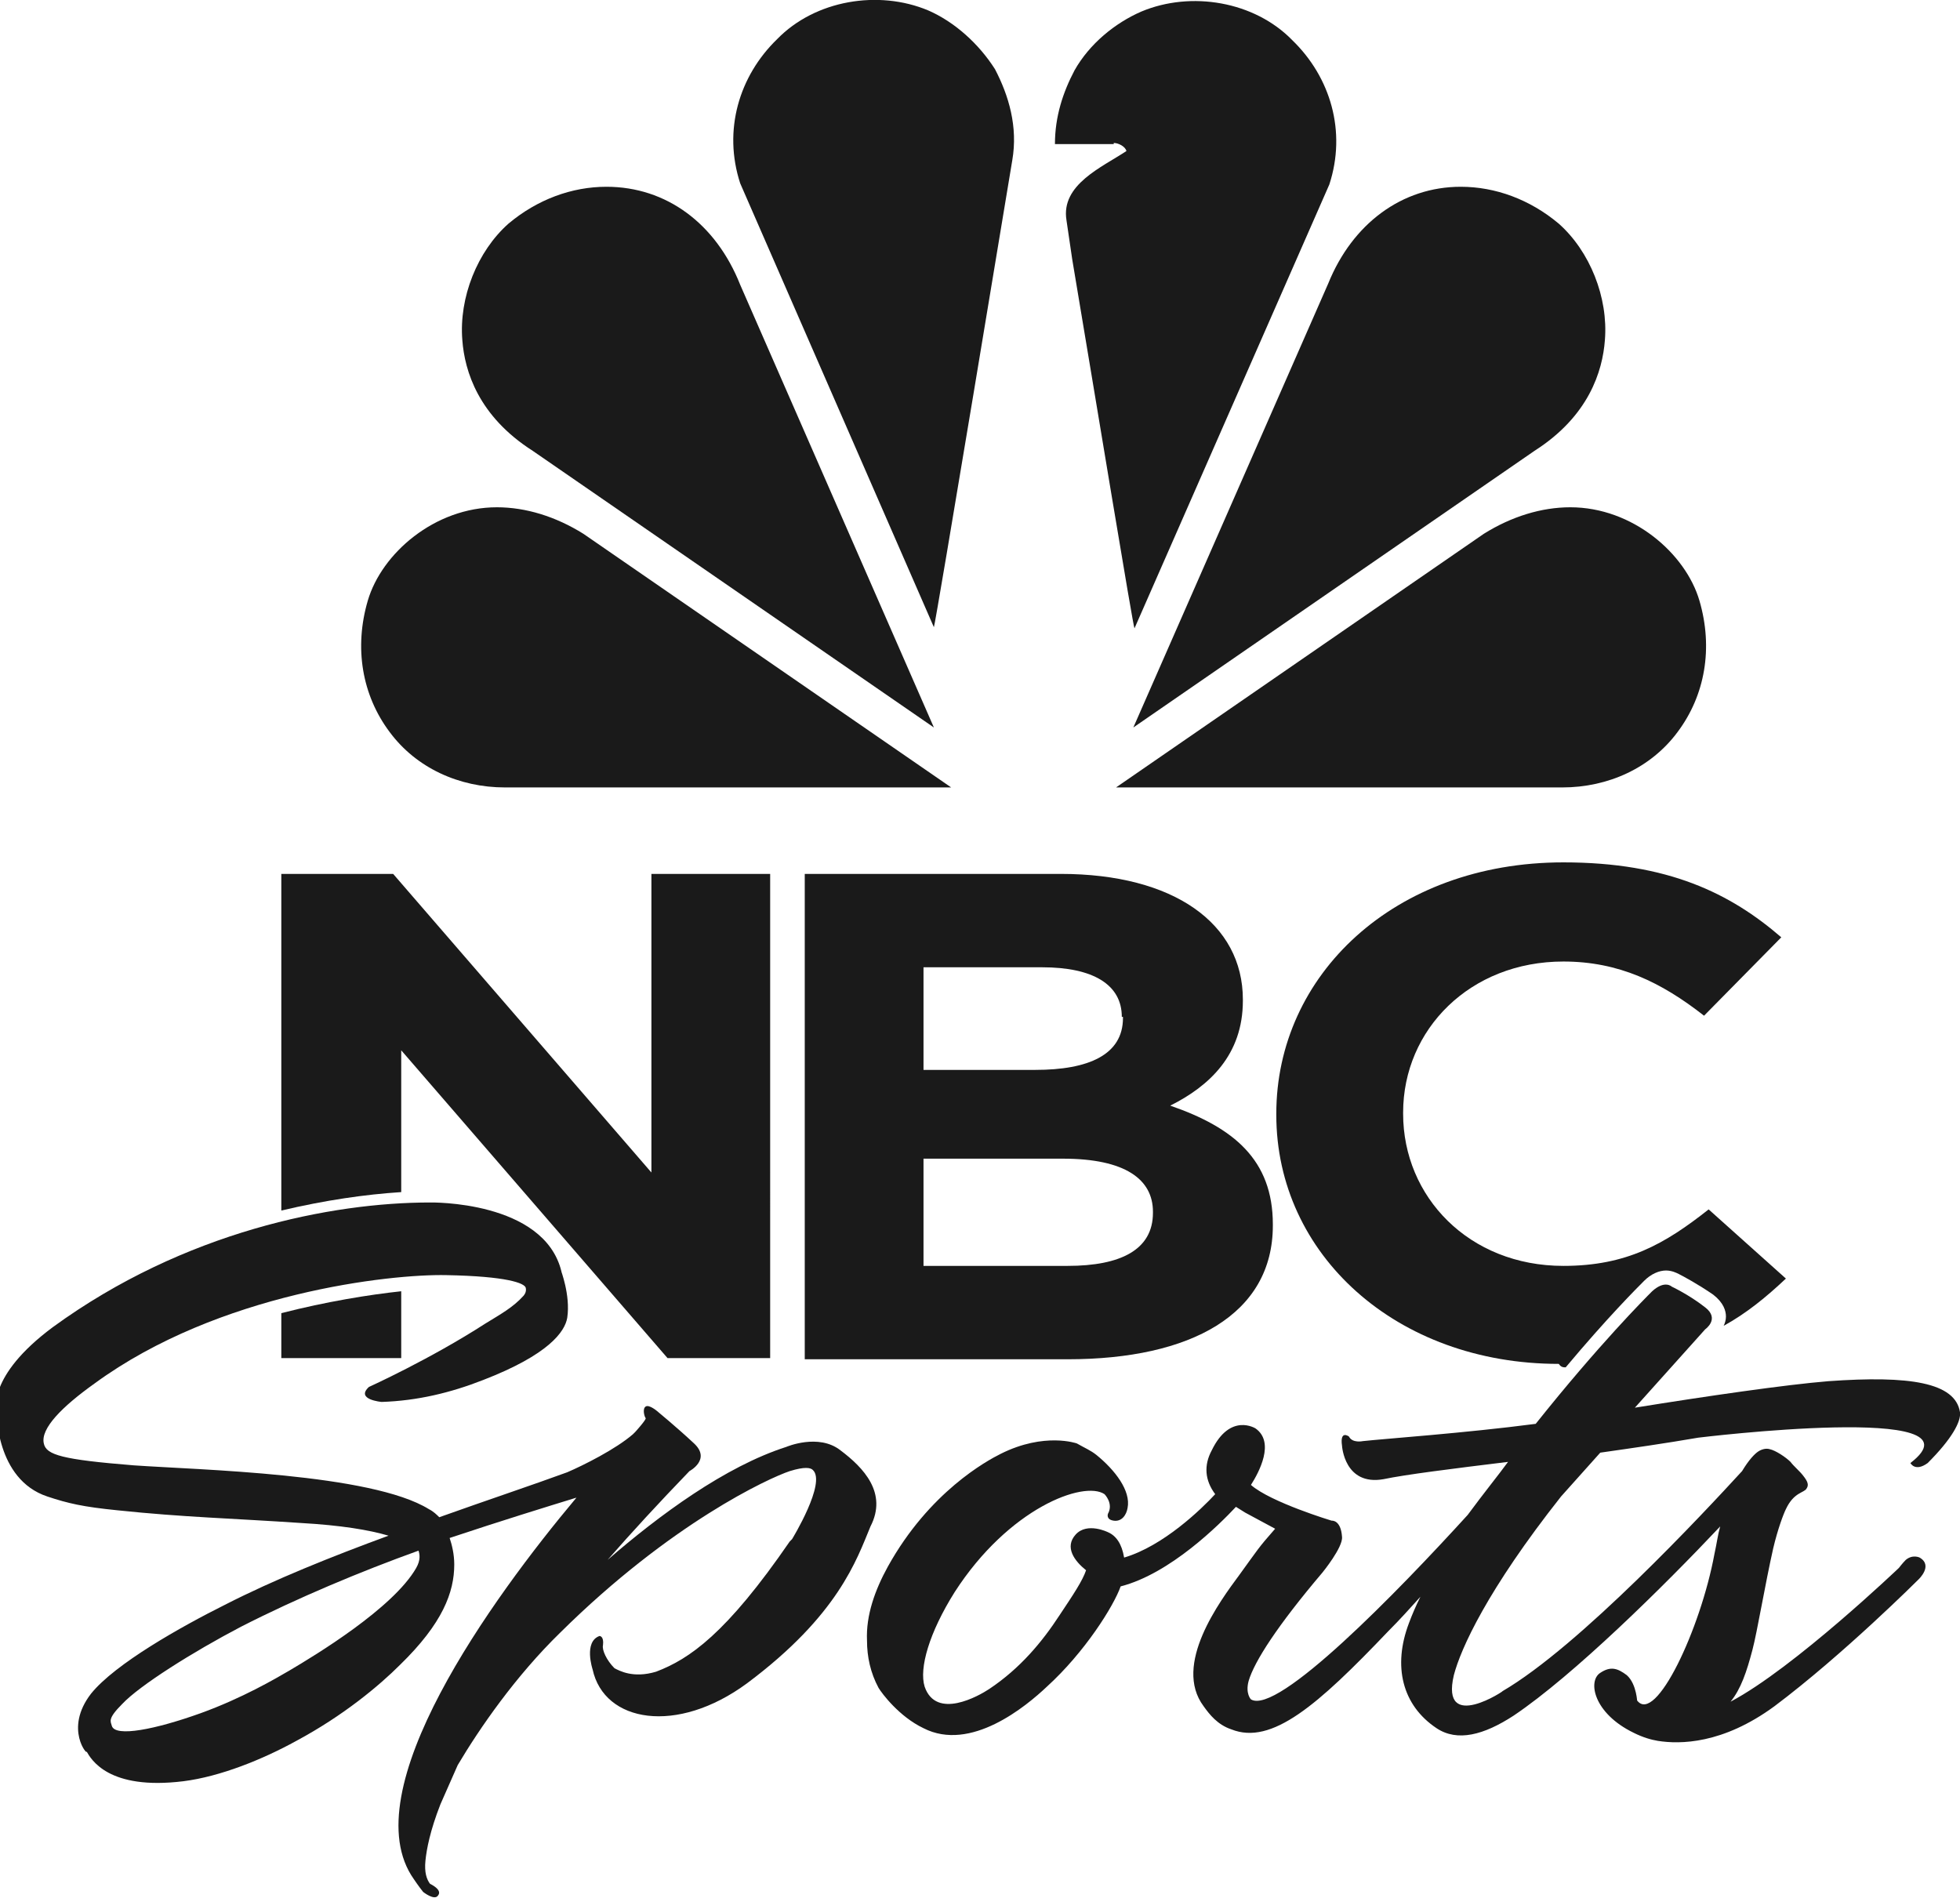 <?xml version="1.0" encoding="utf-8"?>
<!-- Generator: Adobe Illustrator 21.0.2, SVG Export Plug-In . SVG Version: 6.00 Build 0)  -->
<!DOCTYPE svg PUBLIC "-//W3C//DTD SVG 1.1//EN" "http://www.w3.org/Graphics/SVG/1.1/DTD/svg11.dtd">
<svg version="1.1" id="NBCS_A_POSITIVE" xmlns="http://www.w3.org/2000/svg" xmlns:xlink="http://www.w3.org/1999/xlink" x="0px"
	 y="0px" viewBox="0 0 170 164.6" style="enable-background:new 0 0 170 164.6;" xml:space="preserve">
<style type="text/css">
	.Arched_x0020_Green{fill:url(#SVGID_1_);stroke:#FFFFFF;stroke-width:0.25;stroke-miterlimit:1;}
	.st0{fill:#1A1A1A;}
</style>
<linearGradient id="SVGID_1_" gradientUnits="userSpaceOnUse" x1="-220.232" y1="476.105" x2="-219.525" y2="475.397">
	<stop  offset="0" style="stop-color:#12A147"/>
	<stop  offset="0.983" style="stop-color:#122B19"/>
</linearGradient>
<g>
	<path class="st0" d="M92.6,117.9H69.8V75.8H92c9.8,0,15.8,4.3,15.8,10.9v0.1c0,4.7-2.9,7.4-6.3,9.1c5.5,1.9,8.9,4.7,8.9,10.3v0.1
		C110.4,114,103.3,117.9,92.6,117.9 M97.3,88.2c0-2.8-2.5-4.3-6.9-4.3H80.1v8.9h9.7c4.6,0,7.6-1.3,7.6-4.5V88.2z M100,105.1
		c0-2.8-2.4-4.6-7.8-4.6H80.1v9.3h12.5c4.6,0,7.4-1.4,7.4-4.6V105.1z"/>
	<g>
		<path class="st0" d="M24.4,117.8h10.4v-5V112c-2.8,0.3-6.5,0.9-10.4,1.9V117.8z"/>
		<path class="st0" d="M56.5,75.8v25.9L34.1,75.8h-9.7V105c3.8-0.9,7.3-1.4,10.4-1.6V91.1l23.1,26.7h8.9V75.8H56.5z"/>
	</g>
	<path class="st0" d="M135.8,118.6c3.6-4.3,6.2-6.9,6.8-7.5c0.6-0.6,1.3-0.9,1.9-0.9c0.5,0,0.9,0.2,1.1,0.3c0.4,0.2,1.7,0.9,3,1.8
		c0.9,0.7,1.1,1.4,1.1,1.9c0,0.3-0.1,0.6-0.2,0.8c2-1.1,3.7-2.5,5.4-4.1l-6.7-6c-3.8,3-7.1,4.9-12.6,4.9c-8.2,0-13.9-6-13.9-13.2
		v-0.1c0-7.2,5.8-13.1,13.9-13.1c4.8,0,8.5,1.8,12.2,4.7l6.7-6.8c-4.4-3.8-9.8-6.5-18.9-6.5c-14.7,0-24.9,9.8-24.9,21.8v0.1
		c0,12.1,10.4,21.6,24.5,21.6C135.4,118.6,135.6,118.6,135.8,118.6z"/>
</g>
<g>
	<path class="st0" d="M72.9,125.8c-1.9-1.5-4.7-0.3-4.7-0.3c-5.3,1.7-11,5.9-15.5,9.8c2.1-2.4,4.4-4.9,7.1-7.7c0,0,1.9-1,0.4-2.4
		c-1.5-1.4-3.2-2.8-3.2-2.8s-0.7-0.6-1-0.4c-0.3,0.2-0.1,0.9,0,1c0.1,0.1-0.9,1.2-0.9,1.2s-0.1,0.1-0.2,0.2
		c-1.5,1.3-4.3,2.7-5.7,3.3c-3,1.1-6.9,2.4-11.1,3.9c-0.2-0.2-0.5-0.5-0.9-0.7c-5-3.1-19.9-3.4-25.6-3.8c-6.2-0.5-7.6-0.9-7.8-1.9
		c-0.3-1.3,1.6-3.2,4.4-5.2c10.8-7.9,25.7-9.5,30.5-9.4c5.3,0.1,6.8,0.7,6.9,1.1c0.1,0.4-0.2,0.7-0.2,0.7c-0.9,1-2,1.6-3.3,2.4
		c-4.8,3.1-10.1,5.5-10.1,5.5c-1.2,1.1,1.1,1.3,1.1,1.3c3.1-0.1,6-0.8,8.8-1.9c5.7-2.2,7.1-4.2,7.3-5.4c0.3-2-0.6-4.2-0.5-4
		c-1.5-6.2-11.4-6-11.4-6c-8.5,0-21.3,2.5-32.7,10.8c-5.8,4.3-4.9,7.3-4.9,7.3s-0.1,5.9,4.4,7.4c1.8,0.6,3.1,0.9,6.1,1.2
		c5.7,0.6,10,0.7,15.9,1.1c3.5,0.2,5.9,0.6,7.6,1.1c-4.9,1.8-9.9,3.8-14.2,6c-3.8,1.9-9.5,5.1-11.6,7.7c-2.4,3.1-0.2,5.5-0.4,5
		c0.4,0.7,1.9,3.4,8.4,2.6c3.2-0.4,6.9-1.9,9.8-3.5c4.1-2.2,7.2-4.8,9-6.6c3.7-3.6,4.7-6.3,4.7-8.7c0-0.9-0.2-1.7-0.4-2.3
		c4.5-1.5,8.4-2.7,11-3.5c-7.3,8.7-19.5,25.5-14.1,33.1c0,0,0.4,0.6,0.8,1.1c0,0,1,0.8,1.3,0.3c0.4-0.5-0.7-1-0.7-1
		c-0.3-0.4-0.5-1-0.4-2c0.1-1,0.4-2.6,1.3-4.9l1.5-3.4c0,0,0,0,0,0c0,0,0,0,0,0l0,0c1.9-3.2,5-7.7,8.9-11.5
		c9.6-9.5,18.1-13.4,19.9-14c1.3-0.4,1.8-0.3,2-0.1c1.2,1.1-1.8,6-1.8,6c-0.1,0.1-0.1,0.1-0.2,0.2c-5.5,8-8.7,10.2-11.6,11.3
		c-2,0.6-3.2-0.1-3.6-0.3c-0.7-0.7-1.1-1.6-1-2c0.1-0.8-0.3-0.8-0.3-0.8c-1.4,0.5-0.6,2.9-0.6,2.9c1,4.6,7.3,5.7,13.4,1.2
		c7.9-5.9,9.5-10.7,10.7-13.6C77,129.5,74.9,127.3,72.9,125.8 M36.1,136c-2,3.5-8.8,7.6-11,8.9c-1.2,0.7-4.1,2.4-7.7,3.7
		c-3.9,1.4-7.4,2.1-7.7,1.1c-0.1-0.4-0.4-0.6,0.9-1.9c1.5-1.6,6.1-4.5,10.3-6.7c4.9-2.5,10.4-4.8,15.4-6.6
		C36.4,134.8,36.5,135.3,36.1,136"/>
	<path class="st0" d="M170,122.5c-0.4-2.6-4.4-3.2-11.4-2.7c-3.7,0.3-10.6,1.3-16.8,2.3l6.1-6.8c0,0,1.3-0.9,0-1.9
		c-1.4-1.1-2.9-1.8-2.9-1.8s-0.6-0.6-1.7,0.4c-0.6,0.6-4.6,4.6-10.1,11.5c-6.1,0.8-13.2,1.3-15,1.5c0,0-0.9,0.2-1.2-0.4
		c0,0-0.8-0.6-0.6,0.8c0,0,0.2,3.5,3.6,2.9c1.9-0.4,5.9-0.9,10.8-1.5c-0.8,1.1-2.1,2.7-3.5,4.6c-6.1,6.7-16.5,17.4-18.8,16
		c0,0-0.5-0.5-0.2-1.6c0.5-1.7,2.5-4.8,6.4-9.4c0,0,1.8-2.2,1.7-3.1c-0.1-1.5-0.9-1.4-0.9-1.4s-5.3-1.6-7-3.1
		c0.7-1.1,2.1-3.7,0.4-4.9c0,0-2.2-1.4-3.8,1.9c-0.7,1.3-0.6,2.6,0.3,3.8c-1.2,1.3-4.5,4.5-7.9,5.5c-0.2-1.2-0.7-1.9-1.4-2.2
		c0,0-1.8-0.9-2.8,0.2c-1,1.1-0.1,2.3,0.9,3.1c-0.3,0.9-1.1,2.1-2.3,3.9c-1.5,2.3-3.4,4.6-6.1,6.4c-0.9,0.6-4.6,2.7-5.6-0.2
		c-0.5-1.6,0.4-4.7,2.6-8.2c4.7-7.3,11.2-9.7,13-8.5c0,0,0.8,0.8,0.3,1.7c0,0-0.2,0.5,0.5,0.6c0.7,0.1,1.1-0.5,1.2-1.1
		c0.3-1.5-1.1-3.3-2.7-4.6c-0.5-0.4-1-0.6-1.7-1c0,0-2.8-1-6.6,0.9c-1.2,0.6-6.2,3.3-9.8,9.8c-1.1,2-1.9,4.2-1.8,6.4
		c0,1.4,0.3,2.8,1,4.1c0.3,0.5,1.8,2.5,3.9,3.5c4.1,2.1,8.9-1.9,10.7-3.6c3.3-3,5.8-7,6.4-8.7c4.3-1.1,8.6-5.4,10-6.9
		c0.3,0.2,0.5,0.3,0.8,0.5l2.6,1.4c-1.5,1.7-1.5,1.8-3.1,4c-1.7,2.3-5.8,7.8-3.1,11.4c0.5,0.7,1.2,1.6,2.4,2
		c3.5,1.4,7.5-2.1,13.6-8.5c1-1,1.9-2,2.8-3c-0.4,0.8-0.7,1.5-1,2.3c-1.4,3.7-0.6,7.1,2.4,9.1c1.8,1.2,4.1,0.6,6.7-1.1
		c5.2-3.5,13-11.2,17.9-16.4c-0.2,0.7-0.3,1.5-0.5,2.4c-1.2,6.5-5.1,14.8-6.7,12.7c0,0.3,0-1.4-0.9-2.2c-0.8-0.6-1.4-0.8-2.3-0.2
		c-1.1,0.7-0.6,3.5,2.9,5.2c0.8,0.4,1.5,0.6,2.1,0.7c1.9,0.3,5.6,0.3,10.1-3c6-4.5,12.5-11,12.5-11s1.3-1.2,0.1-1.9
		c0,0-0.6-0.3-1.2,0.2c-0.3,0.3-0.6,0.7-0.6,0.7c0.1-0.1-9.1,8.7-14.6,11.6c0.9-1.1,1.4-2.6,1.9-4.5c0.4-1.5,1.1-5.7,1.8-8.8
		c0.4-1.7,0.9-3,1.1-3.4c0.7-1.5,1.6-1.4,1.8-1.8c0.2-0.3,0.1-0.6-0.3-1.1c-0.3-0.4-0.8-0.8-1.1-1.2c-0.4-0.4-1.3-1-1.8-1.1
		c-0.3-0.1-0.7,0-1,0.2c-0.3,0.2-0.8,0.7-1.4,1.7c-3.3,3.6-14.1,15.2-20.8,19.1c0.4-0.2-5.4,3.7-4.2-1.4c0.6-2.3,2.9-7.4,9.3-15.5
		l3.4-3.8c2.8-0.4,5.6-0.8,8.5-1.3c0,0,25.3-3.1,18.4,2.2c0,0,0.4,0.8,1.5,0C169.3,124.8,170.1,123.3,170,122.5"/>
</g>
<g>
	<path class="st0" d="M52.6,16.2c-3,0-6,1.1-8.5,3.2c-2.7,2.4-4.3,6.4-4,10.1c0.2,2.7,1.4,6.6,6.1,9.6l34.8,24L64.2,24.7
		C62.1,19.4,57.8,16.2,52.6,16.2z"/>
	<path class="st0" d="M86.3,6c1.2,2.3,2,5,1.5,7.9c0,0-6.7,40.5-6.8,40.5L64.2,15.9c-1.5-4.6-0.1-9.3,3.2-12.5
		c3.3-3.4,8.8-4.3,13.1-2.5C82.8,1.9,84.9,3.8,86.3,6z"/>
	<path class="st0" d="M126.7,16.2c3,0,6,1.1,8.5,3.2c2.7,2.4,4.3,6.4,4,10.1c-0.2,2.7-1.4,6.6-6.1,9.6l-34.8,24l16.9-38.5
		C117.3,19.4,121.6,16.2,126.7,16.2z"/>
	<path class="st0" d="M96.6,12.4c0.4,0,1,0.3,1.1,0.7c-2.1,1.4-5.7,2.9-5.2,6l0.5,3.4c2,11.9,5.3,32,5.4,32l16.9-38.5
		c1.5-4.6,0.1-9.3-3.2-12.5c-3.3-3.4-8.8-4.3-13.1-2.5c-2.3,1-4.5,2.8-5.8,5.1c-1,1.9-1.7,4-1.7,6.4H96.6z"/>
	<path class="st0" d="M136.2,44c5.4,0,10,4,11.2,8.1c1.2,4.1,0.5,8.2-1.9,11.4c-2.3,3.1-6,4.8-10,4.8H96.8l31.9-22
		C131.1,44.8,133.7,44,136.2,44z"/>
	<path class="st0" d="M43.1,44c-5.4,0-10,4-11.2,8.1c-1.2,4.1-0.5,8.2,1.9,11.4c2.3,3.1,6,4.8,10,4.8h38.7l-31.9-22
		C48.2,44.8,45.6,44,43.1,44z"/>
</g>
</svg>
